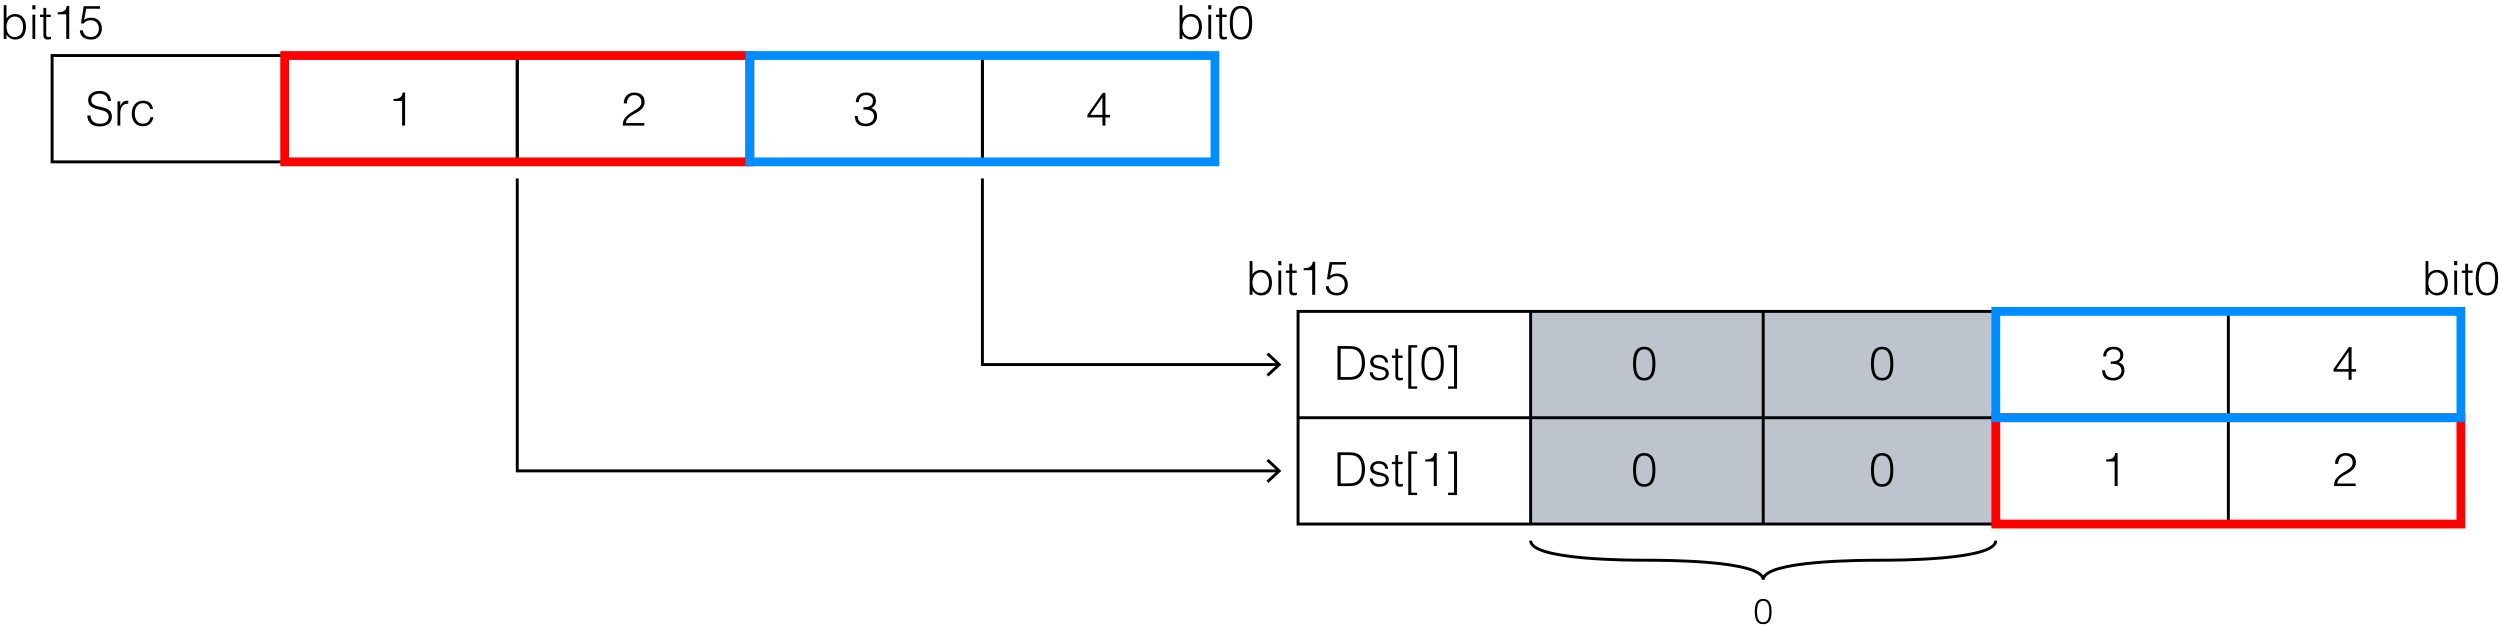 <?xml version="1.0" encoding="utf-8"?>
<!-- Generator: Adobe Illustrator 28.2.0, SVG Export Plug-In . SVG Version: 6.00 Build 0)  -->
<svg version="1.1" xmlns="http://www.w3.org/2000/svg" xmlns:xlink="http://www.w3.org/1999/xlink" x="0px" y="0px"
	 width="426.563px" height="107.919px" viewBox="0 0 426.563 107.919" style="enable-background:new 0 0 426.563 107.919;"
	 xml:space="preserve">
<style type="text/css">
	.st0{fill:#BDC4CD;}
	.st1{fill:none;stroke:#000000;stroke-width:0.5;stroke-miterlimit:10;}
	.st2{fill:none;stroke:#FF0000;stroke-width:1.5;stroke-miterlimit:10;}
	.st3{fill:none;stroke:#008DFF;stroke-width:1.5;stroke-miterlimit:10;}
</style>
<g id="レイヤー_1">
	<rect x="261.164" y="53.132" class="st0" width="79.366" height="36.283"/>
	<rect x="8.891" y="9.475" class="st1" width="39.683" height="18.142"/>
	<rect x="48.574" y="9.475" class="st1" width="39.683" height="18.142"/>
	<rect x="88.257" y="9.475" class="st1" width="39.683" height="18.142"/>
	<rect x="127.94" y="9.475" class="st1" width="39.683" height="18.142"/>
	<rect x="167.623" y="9.475" class="st1" width="39.683" height="18.142"/>
	<g>
		<rect x="221.481" y="53.132" class="st1" width="198.415" height="36.283"/>
		<line class="st1" x1="221.481" y1="71.274" x2="419.895" y2="71.274"/>
		<line class="st1" x1="261.164" y1="89.415" x2="261.164" y2="53.132"/>
		<line class="st1" x1="300.847" y1="89.415" x2="300.847" y2="53.132"/>
		<line class="st1" x1="340.53" y1="89.415" x2="340.53" y2="53.132"/>
		<line class="st1" x1="380.212" y1="89.415" x2="380.212" y2="53.132"/>
		<line class="st1" x1="419.895" y1="89.415" x2="419.895" y2="53.132"/>
	</g>
	<g>
		<g>
			<polyline class="st1" points="218.091,62.203 167.623,62.203 167.623,30.452 			"/>
			<g>
				<polygon points="216.434,60.158 216.093,60.524 217.899,62.202 216.093,63.881 216.434,64.247 218.633,62.202 				"/>
			</g>
		</g>
	</g>
	<g>
		<g>
			<polyline class="st1" points="218.091,80.345 88.257,80.345 88.257,30.452 			"/>
			<g>
				<polygon points="216.434,78.3 216.093,78.666 217.899,80.344 216.093,82.023 216.434,82.389 218.633,80.344 				"/>
			</g>
		</g>
	</g>
	<g>
		<path class="st1" d="M340.53,92.251c0,3.339-17.196,3.339-19.841,3.339c-2.646,0-19.841,0-19.841,3.339
			c0-3.339-17.196-3.339-19.841-3.339c-2.646,0-19.841,0-19.841-3.339"/>
	</g>
</g>
<g id="レイヤー_2">
	<g>
		<g>
			<path d="M228.208,64.806v-5.757h1.967c0.64,0,1.239,0.04,1.775,0.432c0.76,0.552,0.959,1.671,0.959,2.439
				c0,0.759-0.168,1.607-0.695,2.183c-0.527,0.592-1.279,0.704-2.039,0.704H228.208z M228.752,64.342h1.303
				c0.488,0,0.912-0.032,1.352-0.264c0.768-0.392,0.959-1.375,0.959-2.159c0-0.84-0.184-1.759-0.991-2.191
				c-0.344-0.184-0.839-0.216-1.319-0.216h-1.303V64.342z"/>
			<path d="M234.191,63.51c0.152,0.712,0.521,0.976,1.239,0.976c0.696,0,1.023-0.368,1.023-0.768c0-1.199-2.654-0.352-2.654-1.983
				c0-0.688,0.536-1.184,1.455-1.184c0.896,0,1.479,0.368,1.6,1.304h-0.488c-0.088-0.64-0.52-0.872-1.119-0.872
				c-0.607,0-0.936,0.288-0.936,0.711c0,1.127,2.654,0.424,2.654,2.015c0,0.792-0.711,1.207-1.687,1.207s-1.535-0.624-1.575-1.407
				H234.191z"/>
			<path d="M239.367,64.822c-0.112,0.024-0.32,0.096-0.552,0.096c-0.472,0-0.735-0.208-0.735-0.823v-3.031h-0.584v-0.399h0.584
				v-1.151h0.479v1.151h0.775v0.399h-0.775v2.839c0,0.408,0.016,0.583,0.416,0.583c0.128,0,0.264-0.024,0.392-0.056V64.822z"/>
			<path d="M240.288,66.333v-7.436h1.527v0.4H240.8v6.636h0.999v0.4H240.288z"/>
			<path d="M246.351,62.087c0,1.496-0.353,2.831-1.903,2.831c-1.56,0-1.911-1.327-1.911-2.886c0-1.423,0.288-2.862,1.911-2.862
				C246.118,59.169,246.351,60.776,246.351,62.087z M244.432,59.601c-1.12,0-1.384,1.239-1.384,2.486
				c0,1.447,0.32,2.399,1.399,2.399c1.215,0,1.392-1.319,1.392-2.455C245.839,60.816,245.622,59.601,244.432,59.601z"/>
			<path d="M248.607,66.333h-1.527v-0.4h1.016v-6.636h-0.999v-0.4h1.511V66.333z"/>
		</g>
		<g>
			<path d="M228.208,82.939v-5.757h1.967c0.64,0,1.239,0.04,1.775,0.432c0.76,0.552,0.959,1.671,0.959,2.439
				c0,0.759-0.168,1.607-0.695,2.183c-0.527,0.592-1.279,0.704-2.039,0.704H228.208z M228.752,82.475h1.303
				c0.488,0,0.912-0.032,1.352-0.264c0.768-0.392,0.959-1.375,0.959-2.159c0-0.84-0.184-1.759-0.991-2.191
				c-0.344-0.184-0.839-0.216-1.319-0.216h-1.303V82.475z"/>
			<path d="M234.191,81.644c0.152,0.712,0.521,0.976,1.239,0.976c0.696,0,1.023-0.368,1.023-0.768c0-1.199-2.654-0.352-2.654-1.983
				c0-0.688,0.536-1.184,1.455-1.184c0.896,0,1.479,0.368,1.6,1.304h-0.488c-0.088-0.64-0.52-0.872-1.119-0.872
				c-0.607,0-0.936,0.288-0.936,0.711c0,1.127,2.654,0.424,2.654,2.015c0,0.792-0.711,1.207-1.687,1.207s-1.535-0.624-1.575-1.407
				H234.191z"/>
			<path d="M239.367,82.955c-0.112,0.024-0.32,0.096-0.552,0.096c-0.472,0-0.735-0.208-0.735-0.823v-3.031h-0.584v-0.399h0.584
				v-1.151h0.479v1.151h0.775v0.399h-0.775v2.839c0,0.408,0.016,0.583,0.416,0.583c0.128,0,0.264-0.024,0.392-0.056V82.955z"/>
			<path d="M240.288,84.466V77.03h1.527v0.4H240.8v6.636h0.999v0.4H240.288z"/>
			<path d="M244.639,78.75h-1.455v-0.336c0.855-0.056,1.392-0.144,1.56-1.111h0.407v5.637h-0.512V78.75z"/>
			<path d="M248.607,84.466h-1.527v-0.4h1.016V77.43h-0.999v-0.4h1.511V84.466z"/>
		</g>
		<g>
			<path d="M282.453,62.087c0,1.496-0.352,2.831-1.903,2.831c-1.559,0-1.911-1.327-1.911-2.886c0-1.423,0.288-2.862,1.911-2.862
				C282.221,59.169,282.453,60.776,282.453,62.087z M280.534,59.601c-1.12,0-1.384,1.239-1.384,2.486
				c0,1.447,0.32,2.399,1.399,2.399c1.216,0,1.392-1.319,1.392-2.455C281.941,60.816,281.726,59.601,280.534,59.601z"/>
		</g>
		<g>
			<path d="M213.701,50.297h-0.479V44.54h0.479v2.279c0.304-0.504,0.896-0.776,1.479-0.776c1.263,0,1.847,1.032,1.847,2.191
				c0,1.224-0.536,2.175-1.871,2.175c-0.527,0-1.159-0.296-1.439-0.839h-0.016V50.297z M215.101,49.977
				c0.808,0,1.407-0.583,1.415-1.623c0.04-1.04-0.424-1.879-1.415-1.879c-0.872,0-1.399,0.799-1.399,1.735
				C213.701,49.209,214.197,49.977,215.101,49.977z"/>
			<path d="M218.102,45.251V44.54h0.527v0.711H218.102z M218.125,50.297v-4.142h0.479v4.142H218.125z"/>
			<path d="M221.284,50.313c-0.112,0.024-0.32,0.096-0.552,0.096c-0.472,0-0.736-0.208-0.736-0.823v-3.031h-0.583v-0.399h0.583
				v-1.151h0.48v1.151h0.775v0.399h-0.775v2.839c0,0.408,0.016,0.583,0.415,0.583c0.128,0,0.265-0.024,0.393-0.056V50.313z"/>
			<path d="M223.892,46.107h-1.455v-0.336c0.855-0.056,1.391-0.144,1.559-1.111h0.408v5.637h-0.512V46.107z"/>
			<path d="M226.717,48.833c0.104,0.76,0.655,1.144,1.391,1.144c0.84,0,1.352-0.64,1.352-1.439c0-0.84-0.544-1.432-1.399-1.432
				c-0.504,0-0.911,0.176-1.224,0.584l-0.424-0.056l0.456-2.918h2.799v0.432H227.3l-0.352,1.895
				c0.439-0.288,0.728-0.368,1.239-0.368c1.031,0,1.783,0.704,1.783,1.863c0,1.183-0.855,1.871-1.783,1.871
				c-1.063,0-1.895-0.408-1.982-1.575H226.717z"/>
		</g>
		<g>
			<path d="M414.339,50.297h-0.479V44.54h0.479v2.279c0.304-0.504,0.896-0.776,1.479-0.776c1.263,0,1.847,1.032,1.847,2.191
				c0,1.224-0.535,2.175-1.871,2.175c-0.527,0-1.159-0.296-1.439-0.839h-0.016V50.297z M415.738,49.977
				c0.808,0,1.407-0.583,1.415-1.623c0.04-1.04-0.424-1.879-1.415-1.879c-0.872,0-1.399,0.799-1.399,1.735
				C414.339,49.209,414.835,49.977,415.738,49.977z"/>
			<path d="M418.739,45.251V44.54h0.527v0.711H418.739z M418.763,50.297v-4.142h0.479v4.142H418.763z"/>
			<path d="M421.923,50.313c-0.112,0.024-0.32,0.096-0.552,0.096c-0.472,0-0.736-0.208-0.736-0.823v-3.031h-0.583v-0.399h0.583
				v-1.151h0.48v1.151h0.775v0.399h-0.775v2.839c0,0.408,0.016,0.583,0.415,0.583c0.128,0,0.265-0.024,0.393-0.056V50.313z"/>
			<path d="M426.241,47.578c0,1.496-0.352,2.831-1.903,2.831c-1.559,0-1.911-1.327-1.911-2.886c0-1.423,0.288-2.862,1.911-2.862
				C426.009,44.66,426.241,46.267,426.241,47.578z M424.322,45.092c-1.12,0-1.384,1.239-1.384,2.486c0,1.447,0.32,2.399,1.399,2.399
				c1.216,0,1.392-1.319,1.392-2.455C425.729,46.307,425.514,45.092,424.322,45.092z"/>
		</g>
		<g>
			<path d="M282.453,80.22c0,1.496-0.352,2.831-1.903,2.831c-1.559,0-1.911-1.327-1.911-2.886c0-1.423,0.288-2.862,1.911-2.862
				C282.221,77.302,282.453,78.909,282.453,80.22z M280.534,77.734c-1.12,0-1.384,1.239-1.384,2.486c0,1.447,0.32,2.399,1.399,2.399
				c1.216,0,1.392-1.319,1.392-2.455C281.941,78.949,281.726,77.734,280.534,77.734z"/>
		</g>
		<g>
			<path d="M323.046,62.087c0,1.496-0.352,2.831-1.903,2.831c-1.559,0-1.911-1.327-1.911-2.886c0-1.423,0.288-2.862,1.911-2.862
				C322.813,59.169,323.046,60.776,323.046,62.087z M321.127,59.601c-1.12,0-1.384,1.239-1.384,2.486
				c0,1.447,0.32,2.399,1.399,2.399c1.216,0,1.392-1.319,1.392-2.455C322.534,60.816,322.318,59.601,321.127,59.601z"/>
		</g>
		<g>
			<path d="M323.046,80.22c0,1.496-0.352,2.831-1.903,2.831c-1.559,0-1.911-1.327-1.911-2.886c0-1.423,0.288-2.862,1.911-2.862
				C322.813,77.302,323.046,78.909,323.046,80.22z M321.127,77.734c-1.12,0-1.384,1.239-1.384,2.486c0,1.447,0.32,2.399,1.399,2.399
				c1.216,0,1.392-1.319,1.392-2.455C322.534,78.949,322.318,77.734,321.127,77.734z"/>
		</g>
		<g>
			<path d="M15.429,19.708c0.088,1.032,0.776,1.407,1.655,1.407c1.031,0,1.464-0.56,1.464-1.191c0-1.783-3.511-0.6-3.511-2.863
				c0-0.799,0.664-1.543,1.951-1.543c1.295,0,1.943,0.784,1.935,1.719h-0.52c0-0.88-0.68-1.255-1.415-1.255
				c-1.104,0-1.503,0.679-1.407,1.271c0.248,1.487,3.51,0.416,3.51,2.646c0,1.056-0.775,1.679-2.103,1.679
				c-1.199,0-2.087-0.624-2.087-1.871H15.429z"/>
			<path d="M20.524,21.427h-0.479v-4.142h0.479v0.775h0.017c0.264-0.664,0.655-0.888,1.351-0.888v0.52
				c-1.079-0.024-1.367,0.775-1.367,1.703V21.427z"/>
			<path d="M25.619,18.589c-0.168-0.616-0.592-0.983-1.231-0.983c-0.983,0-1.391,0.896-1.391,1.759c0,0.872,0.399,1.743,1.391,1.743
				c0.712,0,1.16-0.424,1.271-1.111h0.512c-0.168,0.919-0.743,1.543-1.783,1.543c-1.318,0-1.902-0.951-1.902-2.175
				c0-1.151,0.663-2.191,1.902-2.191c0.952,0,1.575,0.456,1.72,1.416H25.619z"/>
		</g>
		<g>
			<path d="M68.607,17.238h-1.455v-0.336c0.855-0.056,1.391-0.144,1.559-1.111h0.408v5.637h-0.512V17.238z"/>
		</g>
		<g>
			<path d="M106.428,17.637c0-1.111,0.72-1.847,1.831-1.847c1.136,0,1.735,0.695,1.735,1.559c0,1.495-1.615,1.871-2.455,2.51
				c-0.368,0.28-0.712,0.6-0.735,1.136h3.142v0.432h-3.686c0.008-0.536,0.08-0.959,0.439-1.375c1.176-1.359,2.734-1.344,2.734-2.671
				c0-0.735-0.543-1.159-1.239-1.159c-0.735,0-1.255,0.656-1.223,1.415H106.428z"/>
		</g>
		<g>
			<path d="M147.325,18.293c0.952,0.008,1.615-0.216,1.615-1.08c0-0.695-0.552-0.991-1.199-0.991c-0.72,0-1.207,0.504-1.207,1.207
				h-0.512c0-0.503,0.168-0.911,0.544-1.263c0.352-0.32,0.815-0.375,1.279-0.375c0.887,0,1.606,0.448,1.606,1.391
				c0,0.583-0.256,1.023-0.799,1.255c0.815,0.256,0.999,0.872,0.999,1.391c0,0.927-0.655,1.679-1.815,1.711
				c-1.303,0-1.887-0.432-2.007-1.743h0.512c0,0.855,0.568,1.311,1.399,1.311c0.815,0,1.432-0.608,1.399-1.271
				c-0.032-0.911-0.823-1.199-1.815-1.127V18.293z"/>
		</g>
		<g>
			<path d="M188.104,20.036h-2.574v-0.44l2.622-3.75h0.464v3.758h0.783v0.432h-0.783v1.391h-0.512V20.036z M186.033,19.604h2.07
				v-2.99L186.033,19.604z"/>
		</g>
		<g>
			<path d="M360.159,61.671c0.952,0.008,1.615-0.216,1.615-1.08c0-0.695-0.552-0.991-1.199-0.991c-0.72,0-1.207,0.504-1.207,1.207
				h-0.512c0-0.503,0.168-0.911,0.544-1.263c0.352-0.32,0.815-0.375,1.279-0.375c0.887,0,1.606,0.448,1.606,1.391
				c0,0.583-0.256,1.023-0.799,1.255c0.815,0.256,0.999,0.872,0.999,1.391c0,0.927-0.655,1.679-1.815,1.711
				c-1.303,0-1.887-0.432-2.007-1.743h0.512c0,0.855,0.568,1.311,1.399,1.311c0.815,0,1.432-0.608,1.399-1.271
				c-0.032-0.911-0.823-1.199-1.815-1.127V61.671z"/>
		</g>
		<g>
			<path d="M360.808,78.75h-1.455v-0.336c0.855-0.056,1.391-0.144,1.559-1.111h0.408v5.637h-0.512V78.75z"/>
		</g>
		<g>
			<path d="M400.729,63.415h-2.574v-0.44l2.622-3.75h0.464v3.758h0.783v0.432h-0.783v1.391h-0.512V63.415z M398.658,62.982h2.07
				v-2.99L398.658,62.982z"/>
		</g>
		<g>
			<path d="M398.418,79.149c0-1.111,0.72-1.847,1.831-1.847c1.136,0,1.735,0.695,1.735,1.559c0,1.495-1.615,1.871-2.455,2.51
				c-0.368,0.28-0.712,0.6-0.735,1.136h3.142v0.432h-3.686c0.008-0.536,0.08-0.959,0.439-1.375c1.176-1.359,2.734-1.344,2.734-2.671
				c0-0.735-0.543-1.159-1.239-1.159c-0.735,0-1.255,0.656-1.223,1.415H398.418z"/>
		</g>
	</g>
	<g>
		<path d="M1.111,6.64H0.632V0.883h0.479v2.279c0.304-0.504,0.896-0.776,1.479-0.776c1.263,0,1.847,1.032,1.847,2.191
			c0,1.224-0.536,2.175-1.871,2.175c-0.527,0-1.159-0.296-1.439-0.839H1.111V6.64z M2.511,6.32c0.808,0,1.407-0.583,1.415-1.623
			c0.04-1.04-0.424-1.879-1.415-1.879c-0.872,0-1.399,0.799-1.399,1.735C1.111,5.553,1.607,6.32,2.511,6.32z"/>
		<path d="M5.512,1.595V0.883h0.527v0.711H5.512z M5.535,6.64V2.499h0.479V6.64H5.535z"/>
		<path d="M8.694,6.656C8.582,6.68,8.374,6.752,8.143,6.752c-0.472,0-0.736-0.208-0.736-0.823V2.898H6.823V2.499h0.583V1.347h0.48
			v1.151h0.775v0.399H7.887v2.839c0,0.408,0.016,0.583,0.415,0.583c0.128,0,0.265-0.024,0.393-0.056V6.656z"/>
		<path d="M11.302,2.451H9.847V2.115c0.855-0.056,1.391-0.144,1.559-1.111h0.408V6.64h-0.512V2.451z"/>
		<path d="M14.127,5.177c0.104,0.76,0.655,1.144,1.391,1.144c0.84,0,1.352-0.64,1.352-1.439c0-0.84-0.544-1.432-1.399-1.432
			c-0.504,0-0.911,0.176-1.224,0.584l-0.424-0.056l0.456-2.918h2.799v0.432H14.71l-0.352,1.895c0.439-0.288,0.728-0.368,1.239-0.368
			c1.031,0,1.783,0.704,1.783,1.863c0,1.183-0.855,1.871-1.783,1.871c-1.063,0-1.895-0.408-1.982-1.575H14.127z"/>
	</g>
	<g>
		<path d="M201.749,6.64h-0.479V0.883h0.479v2.279c0.304-0.504,0.896-0.776,1.479-0.776c1.263,0,1.847,1.032,1.847,2.191
			c0,1.224-0.535,2.175-1.871,2.175c-0.527,0-1.159-0.296-1.439-0.839h-0.016V6.64z M203.148,6.32c0.808,0,1.407-0.583,1.415-1.623
			c0.04-1.04-0.424-1.879-1.415-1.879c-0.872,0-1.399,0.799-1.399,1.735C201.749,5.553,202.245,6.32,203.148,6.32z"/>
		<path d="M206.149,1.595V0.883h0.527v0.711H206.149z M206.173,6.64V2.499h0.479V6.64H206.173z"/>
		<path d="M209.333,6.656c-0.112,0.024-0.32,0.096-0.552,0.096c-0.472,0-0.736-0.208-0.736-0.823V2.898h-0.583V2.499h0.583V1.347
			h0.48v1.151h0.775v0.399h-0.775v2.839c0,0.408,0.016,0.583,0.415,0.583c0.128,0,0.265-0.024,0.393-0.056V6.656z"/>
		<path d="M213.651,3.921c0,1.496-0.352,2.831-1.903,2.831c-1.559,0-1.911-1.327-1.911-2.886c0-1.423,0.288-2.862,1.911-2.862
			C213.419,1.003,213.651,2.61,213.651,3.921z M211.732,1.435c-1.12,0-1.384,1.239-1.384,2.486c0,1.447,0.32,2.399,1.399,2.399
			c1.216,0,1.392-1.319,1.392-2.455C213.14,2.65,212.924,1.435,211.732,1.435z"/>
	</g>
	<rect x="48.574" y="9.475" class="st2" width="79.366" height="18.142"/>
	<rect x="127.94" y="9.475" class="st3" width="79.366" height="18.142"/>
	<rect x="340.53" y="71.274" class="st2" width="79.366" height="18.142"/>
	<rect x="340.53" y="53.132" class="st3" width="79.366" height="18.142"/>
	<g>
		<path d="M302.273,104.38c0,1.122-0.264,2.123-1.428,2.123c-1.169,0-1.433-0.996-1.433-2.165c0-1.067,0.216-2.146,1.433-2.146
			C302.1,102.191,302.273,103.396,302.273,104.38z M300.834,102.515c-0.84,0-1.037,0.929-1.037,1.865
			c0,1.085,0.239,1.799,1.049,1.799c0.912,0,1.044-0.99,1.044-1.841C301.89,103.427,301.728,102.515,300.834,102.515z"/>
	</g>
	<g>
	</g>
	<g>
	</g>
	<g>
	</g>
	<g>
	</g>
	<g>
	</g>
	<g>
	</g>
	<g>
	</g>
	<g>
	</g>
	<g>
	</g>
	<g>
	</g>
	<g>
	</g>
	<g>
	</g>
	<g>
	</g>
	<g>
	</g>
	<g>
	</g>
	<g>
	</g>
</g>
</svg>
